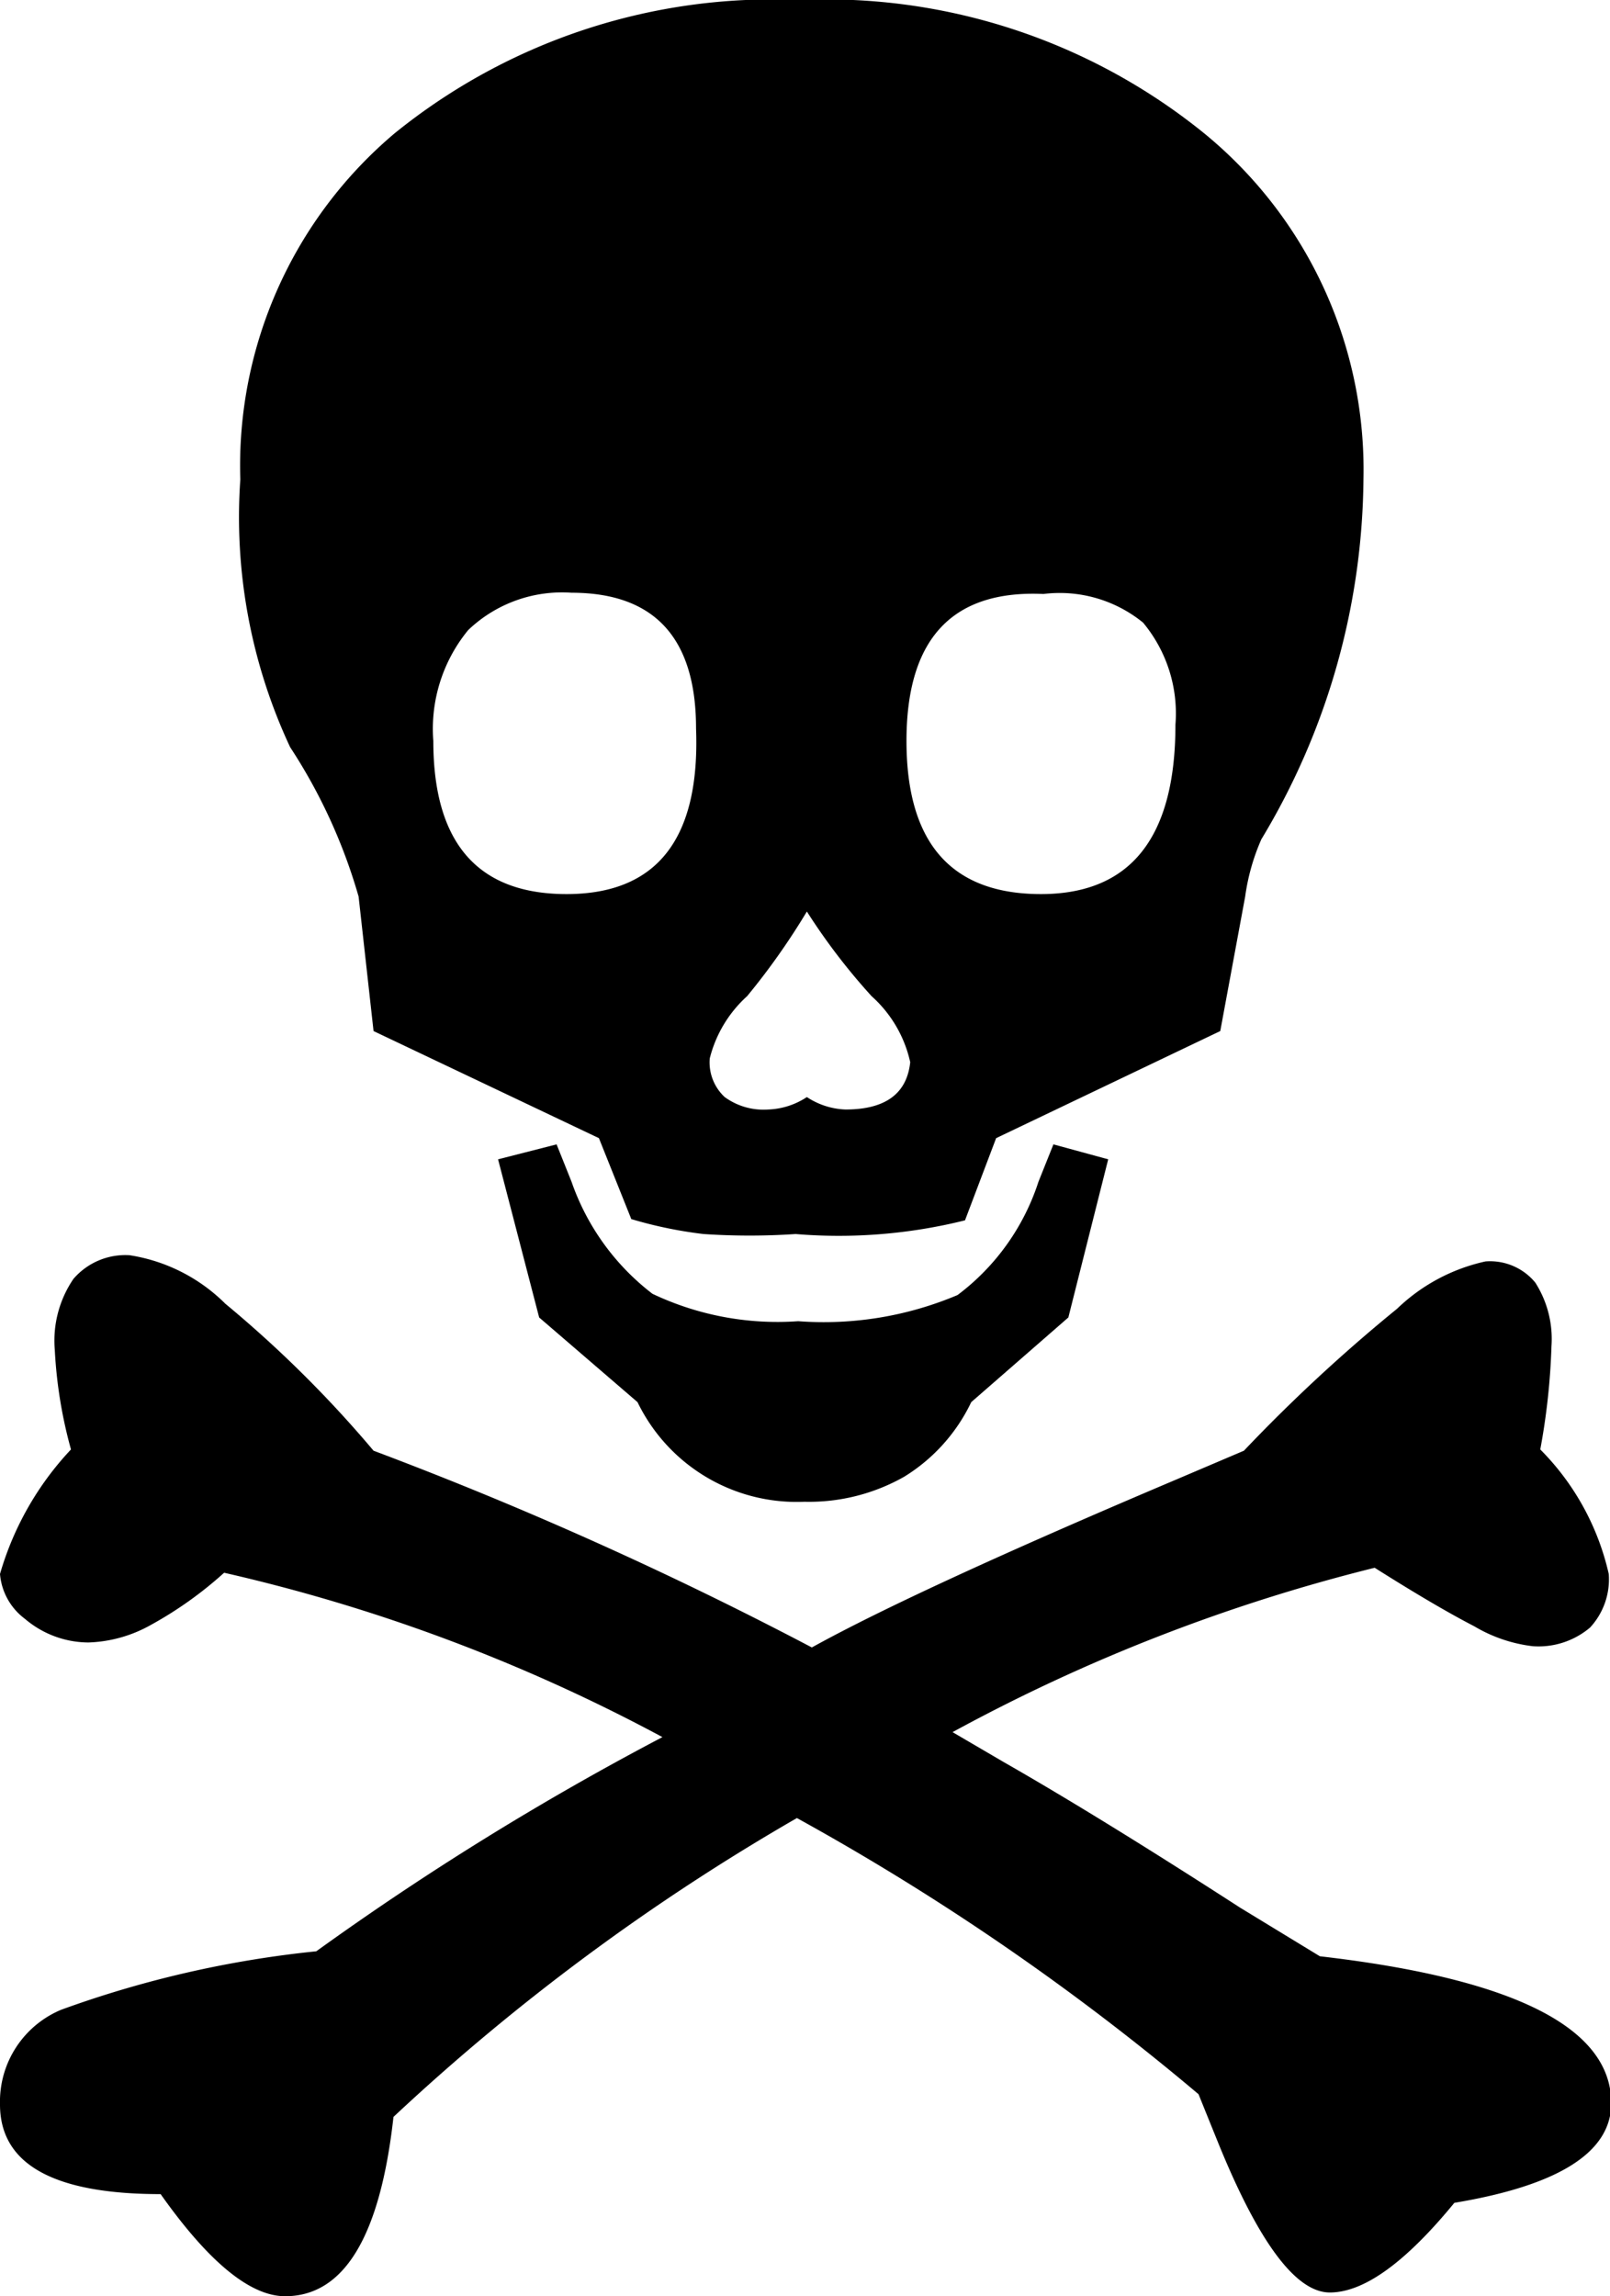 <?xml version="1.0" encoding="UTF-8" standalone="no"?>
<svg
   xmlns:dc="http://purl.org/dc/elements/1.1/"
   xmlns:cc="http://creativecommons.org/ns#"
   xmlns:rdf="http://www.w3.org/1999/02/22-rdf-syntax-ns#"
   xmlns:svg="http://www.w3.org/2000/svg"
   xmlns="http://www.w3.org/2000/svg"
   xmlns:sodipodi="http://sodipodi.sourceforge.net/DTD/sodipodi-0.dtd"
   xmlns:inkscape="http://www.inkscape.org/namespaces/inkscape"
   viewBox="0 0 12.93 18.44"
   version="1.1"
   id="svg16"
   sodipodi:docname="poison.svg"
   inkscape:version="1.0.1 (3bc2e813f5, 2020-09-07)">
  <sodipodi:namedview
     pagecolor="#ffffff"
     bordercolor="#666666"
     borderopacity="1"
     objecttolerance="10"
     gridtolerance="10"
     guidetolerance="10"
     inkscape:pageopacity="0"
     inkscape:pageshadow="2"
     inkscape:window-width="747"
     inkscape:window-height="480"
     id="namedview18"
     showgrid="false"
     inkscape:zoom="44.956615"
     inkscape:cx="6.4650002"
     inkscape:cy="9.2200003"
     inkscape:window-x="0"
     inkscape:window-y="0"
     inkscape:window-maximized="0"
     inkscape:current-layer="svg16" />
  <defs
     id="defs4">
    <style
       id="style2">.cls-1{fill:#242528;}</style>
  </defs>
  <title
     id="title6">Asset 26</title>
  <g
     id="Layer_2"
     data-name="Layer 2"
     style="fill:#000000">
    <g
       id="Layer_1-2"
       data-name="Layer 1"
       style="fill:#000000">
      <path
         class="cls-1"
         d="M6.52,13.23q.83-.46,2.93-1.35l.54-.23a13.18,13.18,0,0,1,1.23-1.14,1.48,1.48,0,0,1,.71-.38.47.47,0,0,1,.4.17.84.84,0,0,1,.13.51,5.46,5.46,0,0,1-.09.83,2.06,2.06,0,0,1,.55,1,.57.57,0,0,1-.15.43.64.64,0,0,1-.46.15,1.19,1.19,0,0,1-.47-.16q-.31-.16-.8-.47a14.26,14.26,0,0,0-3.39,1.32l.41.24q.77.44,1.9,1.17l.64.39q2.34.27,2.34,1.18,0,.59-1.26.8-.59.72-1,.72t-.9-1.21-.14-.37a19.87,19.87,0,0,0-3.24-2.23A17.6,17.6,0,0,0,3.16,17Q3,18.44,2.29,18.44q-.42,0-1-.82Q0,17.62,0,16.9a.8.8,0,0,1,.49-.76,8.5,8.5,0,0,1,2.05-.47,23.22,23.22,0,0,1,2.78-1.72A14,14,0,0,0,1.8,12.63a3.1,3.1,0,0,1-.59.42,1.09,1.09,0,0,1-.5.14A.79.79,0,0,1,.2,13,.5.5,0,0,1,0,12.64a2.45,2.45,0,0,1,.57-1,3.69,3.69,0,0,1-.13-.8.88.88,0,0,1,.15-.57.55.55,0,0,1,.45-.19,1.39,1.39,0,0,1,.77.39A9.37,9.37,0,0,1,3,11.65,31,31,0,0,1,6.52,13.23Z"
         id="path8"
         style="fill:#000000" />
      <path
         class="cls-1"
         d="M8.9,9.31l-.32,1.27-.78.68a1.42,1.42,0,0,1-.54.6,1.55,1.55,0,0,1-.8.2,1.42,1.42,0,0,1-1.34-.8l-.79-.68L4,9.31l.47-.12.12.3a1.93,1.93,0,0,0,.65.9,2.34,2.34,0,0,0,1.17.22,2.76,2.76,0,0,0,1.28-.21,1.85,1.85,0,0,0,.65-.91l.12-.3Z"
         id="path10"
         style="fill:#000000" />
      <path
         class="cls-1"
         d="M9.67,1.07A4.82,4.82,0,0,0,6.42,0,4.82,4.82,0,0,0,3.17,1.07,3.49,3.49,0,0,0,1.93,3.85,4.36,4.36,0,0,0,2.33,6,4.4,4.4,0,0,1,2.88,7.2L3,8.28l1.81.86.26.65a3.45,3.45,0,0,0,.58.12,5.55,5.55,0,0,0,.74,0A4.19,4.19,0,0,0,7.75,9.8L8,9.14l1.8-.86L10,7.2a1.72,1.72,0,0,1,.13-.46,5.68,5.68,0,0,0,.82-2.89A3.49,3.49,0,0,0,9.67,1.07ZM4.55,7.18q-1.07,0-1.07-1.23a1.25,1.25,0,0,1,.28-.89,1.09,1.09,0,0,1,.83-.3q1,0,1,1.09Q5.64,7.18,4.55,7.18ZM6.79,8.91a.6.6,0,0,1-.31-.1.6.6,0,0,1-.31.1.53.53,0,0,1-.35-.1A.38.38,0,0,1,5.7,8.5,1,1,0,0,1,6,8a5.58,5.58,0,0,0,.48-.68A5,5,0,0,0,7,8a1,1,0,0,1,.31.53Q7.27,8.91,6.79,8.91ZM8.36,7.18q-1.08,0-1.08-1.23t1.1-1.18A1.06,1.06,0,0,1,9.18,5a1.14,1.14,0,0,1,.26.82Q9.44,7.18,8.36,7.18Z"
         id="path12"
         style="fill:#000000" />
    </g>
  </g>
</svg>
